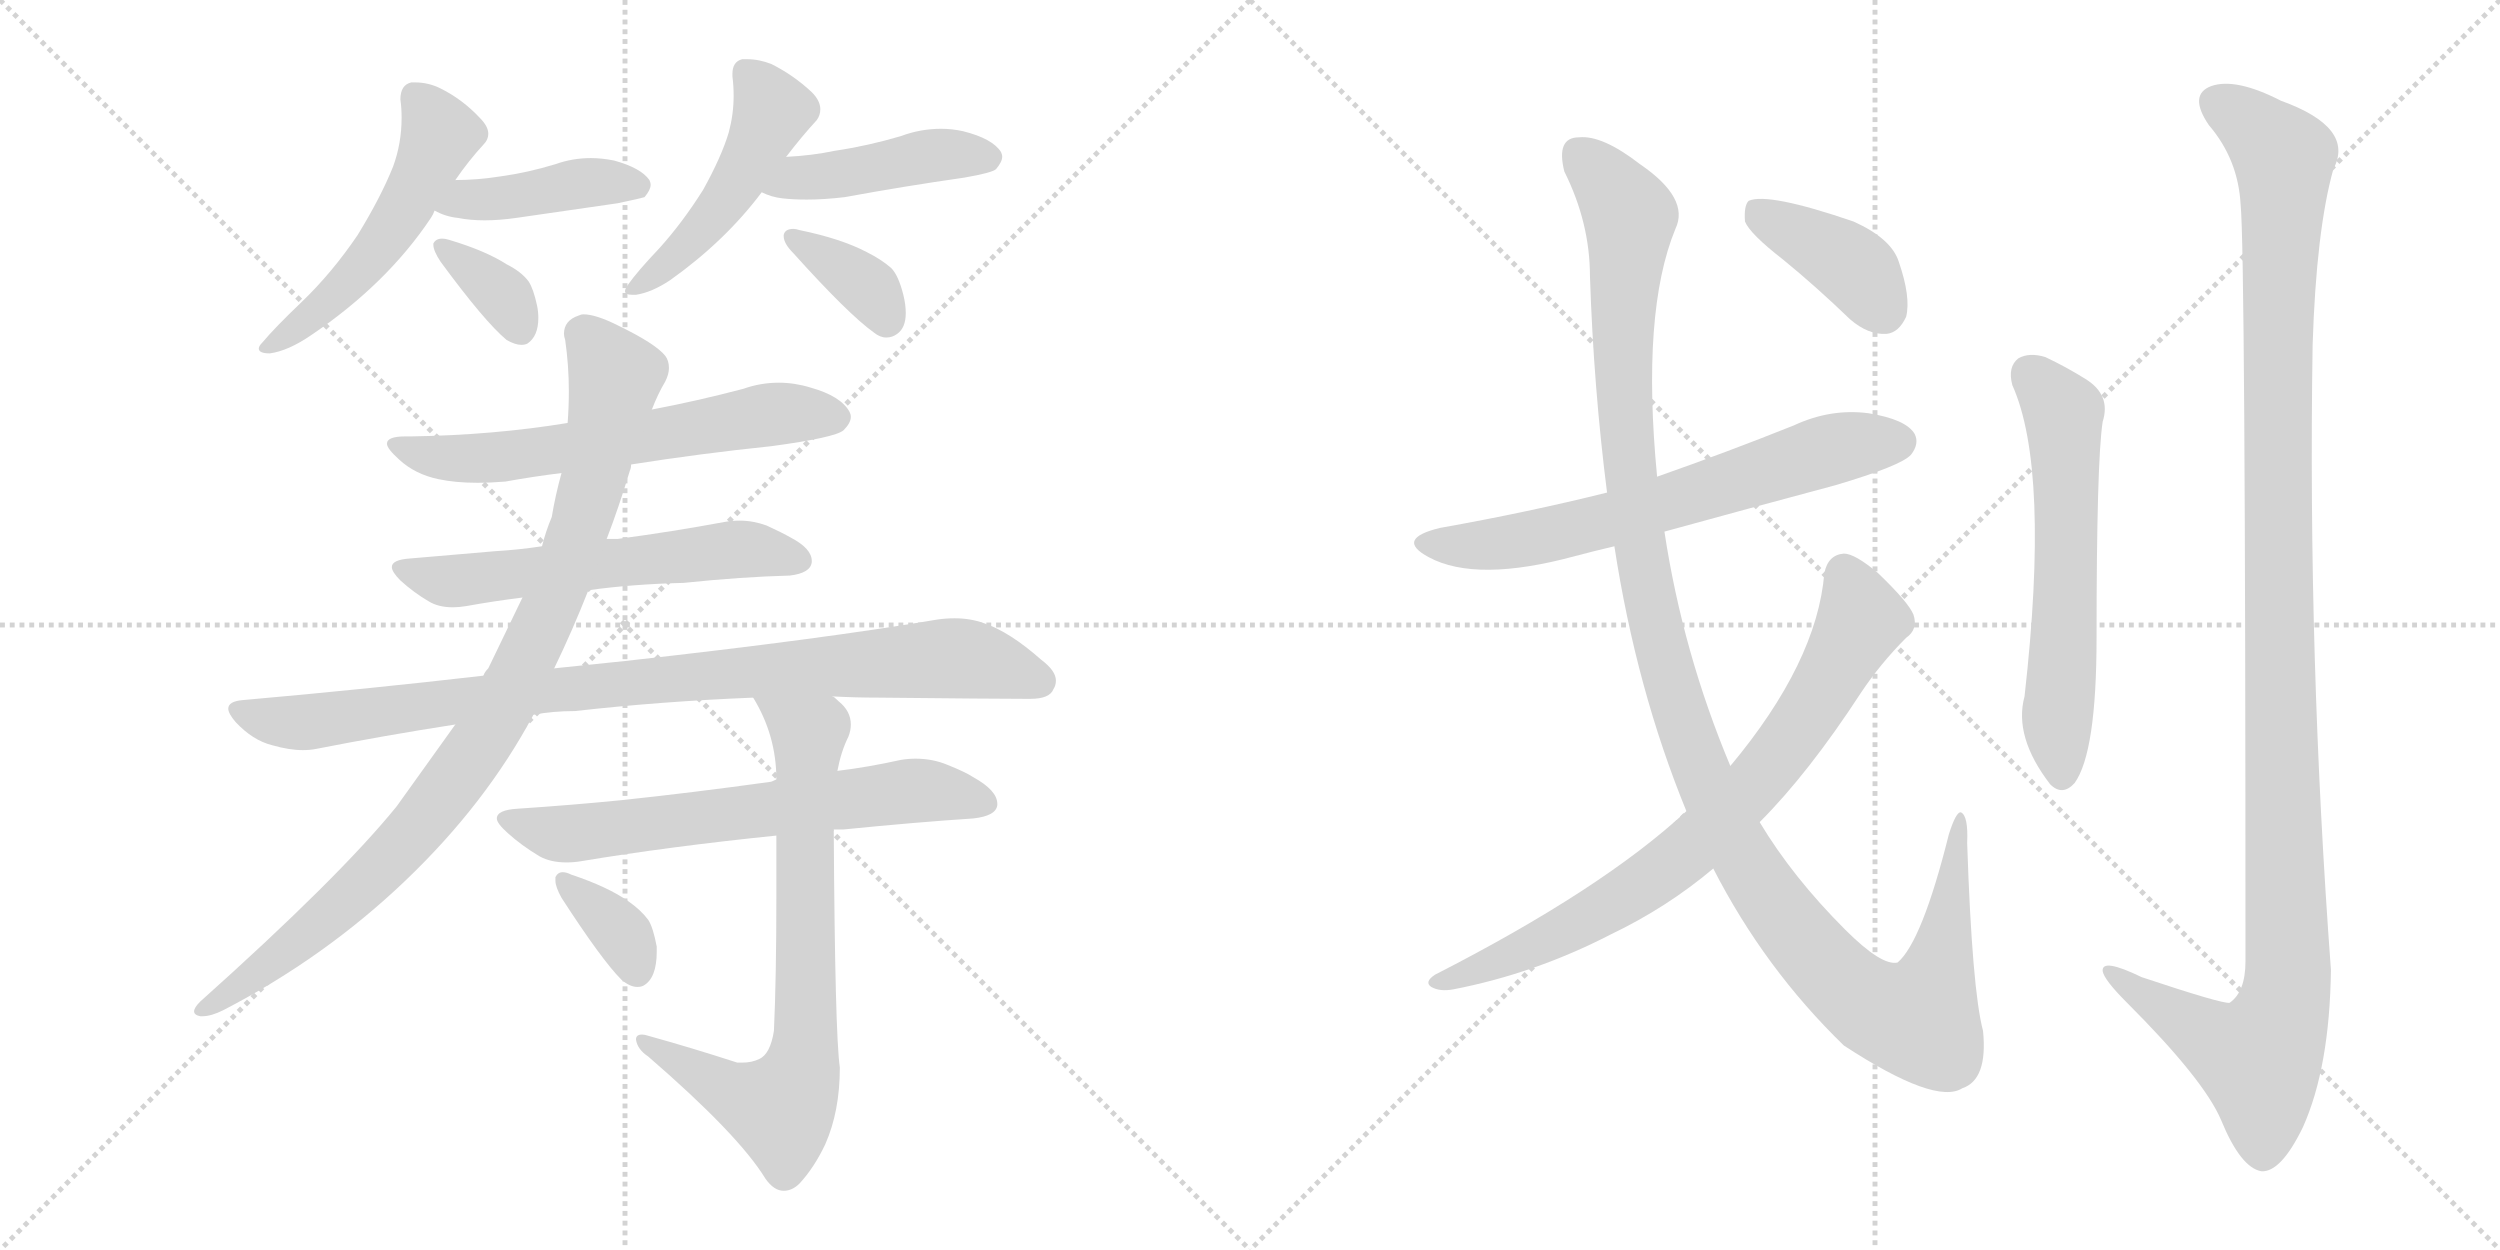 <svg version="1.1" viewBox="0 0 2048 1024" xmlns="http://www.w3.org/2000/svg">
  <g stroke="lightgray" stroke-dasharray="1,1" stroke-width="1" transform="scale(4, 4)">
    <line x1="0" y1="0" x2="256" y2="256"></line>
    <line x1="256" y1="0" x2="0" y2="256"></line>
    <line x1="128" y1="0" x2="128" y2="256"></line>
    <line x1="0" y1="128" x2="256" y2="128"></line>
    <line x1="256" y1="0" x2="512" y2="256"></line>
    <line x1="512" y1="0" x2="256" y2="256"></line>
    <line x1="384" y1="0" x2="384" y2="256"></line>
    <line x1="256" y1="128" x2="512" y2="128"></line>
  </g>
<g transform="scale(1, -1) translate(0, -850)">
   <style type="text/css">
    @keyframes keyframes0 {
      from {
       stroke: black;
       stroke-dashoffset: 525;
       stroke-width: 128;
       }
       63% {
       animation-timing-function: step-end;
       stroke: black;
       stroke-dashoffset: 0;
       stroke-width: 128;
       }
       to {
       stroke: black;
       stroke-width: 1024;
       }
       }
       #make-me-a-hanzi-animation-0 {
         animation: keyframes0 0.677s both;
         animation-delay: 0s;
         animation-timing-function: linear;
       }
    @keyframes keyframes1 {
      from {
       stroke: black;
       stroke-dashoffset: 417;
       stroke-width: 128;
       }
       58% {
       animation-timing-function: step-end;
       stroke: black;
       stroke-dashoffset: 0;
       stroke-width: 128;
       }
       to {
       stroke: black;
       stroke-width: 1024;
       }
       }
       #make-me-a-hanzi-animation-1 {
         animation: keyframes1 0.589s both;
         animation-delay: 0.677s;
         animation-timing-function: linear;
       }
    @keyframes keyframes2 {
      from {
       stroke: black;
       stroke-dashoffset: 355;
       stroke-width: 128;
       }
       54% {
       animation-timing-function: step-end;
       stroke: black;
       stroke-dashoffset: 0;
       stroke-width: 128;
       }
       to {
       stroke: black;
       stroke-width: 1024;
       }
       }
       #make-me-a-hanzi-animation-2 {
         animation: keyframes2 0.539s both;
         animation-delay: 1.267s;
         animation-timing-function: linear;
       }
    @keyframes keyframes3 {
      from {
       stroke: black;
       stroke-dashoffset: 484;
       stroke-width: 128;
       }
       61% {
       animation-timing-function: step-end;
       stroke: black;
       stroke-dashoffset: 0;
       stroke-width: 128;
       }
       to {
       stroke: black;
       stroke-width: 1024;
       }
       }
       #make-me-a-hanzi-animation-3 {
         animation: keyframes3 0.644s both;
         animation-delay: 1.806s;
         animation-timing-function: linear;
       }
    @keyframes keyframes4 {
      from {
       stroke: black;
       stroke-dashoffset: 439;
       stroke-width: 128;
       }
       59% {
       animation-timing-function: step-end;
       stroke: black;
       stroke-dashoffset: 0;
       stroke-width: 128;
       }
       to {
       stroke: black;
       stroke-width: 1024;
       }
       }
       #make-me-a-hanzi-animation-4 {
         animation: keyframes4 0.607s both;
         animation-delay: 2.449s;
         animation-timing-function: linear;
       }
    @keyframes keyframes5 {
      from {
       stroke: black;
       stroke-dashoffset: 362;
       stroke-width: 128;
       }
       54% {
       animation-timing-function: step-end;
       stroke: black;
       stroke-dashoffset: 0;
       stroke-width: 128;
       }
       to {
       stroke: black;
       stroke-width: 1024;
       }
       }
       #make-me-a-hanzi-animation-5 {
         animation: keyframes5 0.545s both;
         animation-delay: 3.057s;
         animation-timing-function: linear;
       }
    @keyframes keyframes6 {
      from {
       stroke: black;
       stroke-dashoffset: 623;
       stroke-width: 128;
       }
       67% {
       animation-timing-function: step-end;
       stroke: black;
       stroke-dashoffset: 0;
       stroke-width: 128;
       }
       to {
       stroke: black;
       stroke-width: 1024;
       }
       }
       #make-me-a-hanzi-animation-6 {
         animation: keyframes6 0.757s both;
         animation-delay: 3.601s;
         animation-timing-function: linear;
       }
    @keyframes keyframes7 {
      from {
       stroke: black;
       stroke-dashoffset: 587;
       stroke-width: 128;
       }
       66% {
       animation-timing-function: step-end;
       stroke: black;
       stroke-dashoffset: 0;
       stroke-width: 128;
       }
       to {
       stroke: black;
       stroke-width: 1024;
       }
       }
       #make-me-a-hanzi-animation-7 {
         animation: keyframes7 0.728s both;
         animation-delay: 4.358s;
         animation-timing-function: linear;
       }
    @keyframes keyframes8 {
      from {
       stroke: black;
       stroke-dashoffset: 918;
       stroke-width: 128;
       }
       75% {
       animation-timing-function: step-end;
       stroke: black;
       stroke-dashoffset: 0;
       stroke-width: 128;
       }
       to {
       stroke: black;
       stroke-width: 1024;
       }
       }
       #make-me-a-hanzi-animation-8 {
         animation: keyframes8 0.997s both;
         animation-delay: 5.086s;
         animation-timing-function: linear;
       }
    @keyframes keyframes9 {
      from {
       stroke: black;
       stroke-dashoffset: 940;
       stroke-width: 128;
       }
       75% {
       animation-timing-function: step-end;
       stroke: black;
       stroke-dashoffset: 0;
       stroke-width: 128;
       }
       to {
       stroke: black;
       stroke-width: 1024;
       }
       }
       #make-me-a-hanzi-animation-9 {
         animation: keyframes9 1.015s both;
         animation-delay: 6.083s;
         animation-timing-function: linear;
       }
    @keyframes keyframes10 {
      from {
       stroke: black;
       stroke-dashoffset: 653;
       stroke-width: 128;
       }
       68% {
       animation-timing-function: step-end;
       stroke: black;
       stroke-dashoffset: 0;
       stroke-width: 128;
       }
       to {
       stroke: black;
       stroke-width: 1024;
       }
       }
       #make-me-a-hanzi-animation-10 {
         animation: keyframes10 0.781s both;
         animation-delay: 7.098s;
         animation-timing-function: linear;
       }
    @keyframes keyframes11 {
      from {
       stroke: black;
       stroke-dashoffset: 740;
       stroke-width: 128;
       }
       71% {
       animation-timing-function: step-end;
       stroke: black;
       stroke-dashoffset: 0;
       stroke-width: 128;
       }
       to {
       stroke: black;
       stroke-width: 1024;
       }
       }
       #make-me-a-hanzi-animation-11 {
         animation: keyframes11 0.852s both;
         animation-delay: 7.879s;
         animation-timing-function: linear;
       }
    @keyframes keyframes12 {
      from {
       stroke: black;
       stroke-dashoffset: 355;
       stroke-width: 128;
       }
       54% {
       animation-timing-function: step-end;
       stroke: black;
       stroke-dashoffset: 0;
       stroke-width: 128;
       }
       to {
       stroke: black;
       stroke-width: 1024;
       }
       }
       #make-me-a-hanzi-animation-12 {
         animation: keyframes12 0.539s both;
         animation-delay: 8.732s;
         animation-timing-function: linear;
       }
    @keyframes keyframes13 {
      from {
       stroke: black;
       stroke-dashoffset: 652;
       stroke-width: 128;
       }
       68% {
       animation-timing-function: step-end;
       stroke: black;
       stroke-dashoffset: 0;
       stroke-width: 128;
       }
       to {
       stroke: black;
       stroke-width: 1024;
       }
       }
       #make-me-a-hanzi-animation-13 {
         animation: keyframes13 0.781s both;
         animation-delay: 9.271s;
         animation-timing-function: linear;
       }
    @keyframes keyframes14 {
      from {
       stroke: black;
       stroke-dashoffset: 1232;
       stroke-width: 128;
       }
       80% {
       animation-timing-function: step-end;
       stroke: black;
       stroke-dashoffset: 0;
       stroke-width: 128;
       }
       to {
       stroke: black;
       stroke-width: 1024;
       }
       }
       #make-me-a-hanzi-animation-14 {
         animation: keyframes14 1.253s both;
         animation-delay: 10.051s;
         animation-timing-function: linear;
       }
    @keyframes keyframes15 {
      from {
       stroke: black;
       stroke-dashoffset: 768;
       stroke-width: 128;
       }
       71% {
       animation-timing-function: step-end;
       stroke: black;
       stroke-dashoffset: 0;
       stroke-width: 128;
       }
       to {
       stroke: black;
       stroke-width: 1024;
       }
       }
       #make-me-a-hanzi-animation-15 {
         animation: keyframes15 0.875s both;
         animation-delay: 11.304s;
         animation-timing-function: linear;
       }
    @keyframes keyframes16 {
      from {
       stroke: black;
       stroke-dashoffset: 393;
       stroke-width: 128;
       }
       56% {
       animation-timing-function: step-end;
       stroke: black;
       stroke-dashoffset: 0;
       stroke-width: 128;
       }
       to {
       stroke: black;
       stroke-width: 1024;
       }
       }
       #make-me-a-hanzi-animation-16 {
         animation: keyframes16 0.57s both;
         animation-delay: 12.179s;
         animation-timing-function: linear;
       }
    @keyframes keyframes17 {
      from {
       stroke: black;
       stroke-dashoffset: 597;
       stroke-width: 128;
       }
       66% {
       animation-timing-function: step-end;
       stroke: black;
       stroke-dashoffset: 0;
       stroke-width: 128;
       }
       to {
       stroke: black;
       stroke-width: 1024;
       }
       }
       #make-me-a-hanzi-animation-17 {
         animation: keyframes17 0.736s both;
         animation-delay: 12.749s;
         animation-timing-function: linear;
       }
    @keyframes keyframes18 {
      from {
       stroke: black;
       stroke-dashoffset: 1214;
       stroke-width: 128;
       }
       80% {
       animation-timing-function: step-end;
       stroke: black;
       stroke-dashoffset: 0;
       stroke-width: 128;
       }
       to {
       stroke: black;
       stroke-width: 1024;
       }
       }
       #make-me-a-hanzi-animation-18 {
         animation: keyframes18 1.238s both;
         animation-delay: 13.484s;
         animation-timing-function: linear;
       }
</style>
<path d="M 353.0 671.5 Q 355.0 674.5 356.0 677.5 L 373.0 702.5 Q 384.0 718.5 396.0 731.5 Q 400.0 735.5 400.0 740.5 Q 400.0 746.5 393.0 753.5 Q 379.0 768.5 361.0 777.5 Q 351.0 782.5 340.0 782.5 L 337.0 782.5 Q 328.0 780.5 328.0 768.5 Q 329.0 761.5 329.0 753.5 Q 329.0 732.5 322.0 713.5 Q 312.0 688.5 293.0 657.5 Q 272.0 626.5 247.0 602.5 Q 225.0 581.5 215.0 569.5 Q 212.0 566.5 212.0 564.5 Q 212.0 560.5 221.0 560.5 Q 236.0 562.5 255.0 575.5 Q 317.0 617.5 353.0 671.5 Z" fill="lightgray"></path> 
<path d="M 356.0 677.5 Q 365.0 672.5 375.0 671.5 Q 385.0 669.5 397.0 669.5 Q 409.0 669.5 423.0 671.5 L 506.0 683.5 Q 525.0 687.5 528.0 688.5 Q 533.0 694.5 533.0 698.5 Q 533.0 700.5 532.0 702.5 Q 525.0 712.5 503.0 718.5 Q 493.0 720.5 484.0 720.5 Q 469.0 720.5 455.0 715.5 Q 432.0 708.5 410.0 705.5 Q 391.0 702.5 373.0 702.5 C 343.0 702.5 329.0 690.5 356.0 677.5 Z" fill="lightgray"></path> 
<path d="M 355.0 650.5 L 355.0 649.5 Q 355.0 644.5 361.0 635.5 Q 397.0 586.5 415.0 571.5 Q 422.0 567.5 427.0 567.5 Q 430.0 567.5 432.0 568.5 Q 441.0 574.5 441.0 589.5 Q 441.0 594.5 440.0 599.5 Q 437.0 613.5 433.0 619.5 Q 427.0 627.5 415.0 633.5 Q 398.0 644.5 368.0 653.5 Q 365.0 654.5 362.0 654.5 Q 357.0 654.5 355.0 650.5 Z" fill="lightgray"></path> 
<path d="M 644.0 721.5 Q 657.0 738.5 669.0 751.5 Q 672.0 755.5 672.0 760.5 Q 672.0 767.5 665.0 774.5 Q 650.0 788.5 632.0 797.5 Q 622.0 801.5 612.0 801.5 L 608.0 801.5 Q 600.0 799.5 600.0 789.5 L 600.0 787.5 Q 601.0 779.5 601.0 771.5 Q 601.0 756.5 597.0 741.5 Q 591.0 721.5 576.0 694.5 Q 559.0 667.5 540.0 646.5 Q 522.0 627.5 515.0 617.5 Q 512.0 613.5 512.0 611.5 Q 512.0 608.5 518.0 608.5 L 521.0 608.5 Q 534.0 610.5 549.0 620.5 Q 594.0 652.5 624.0 692.5 L 644.0 721.5 Z" fill="lightgray"></path> 
<path d="M 624.0 692.5 Q 632.0 688.5 641.0 687.5 Q 650.0 686.5 661.0 686.5 Q 675.0 686.5 692.0 688.5 Q 741.0 697.5 790.0 704.5 Q 813.0 708.5 816.0 711.5 Q 821.0 717.5 821.0 721.5 Q 821.0 723.5 820.0 725.5 Q 813.0 736.5 789.0 742.5 Q 780.0 744.5 771.0 744.5 Q 754.0 744.5 738.0 738.5 Q 711.0 730.5 684.0 726.5 Q 665.0 722.5 644.0 721.5 C 614.0 719.5 596.0 704.5 624.0 692.5 Z" fill="lightgray"></path> 
<path d="M 642.0 657.5 L 642.0 656.5 Q 642.0 650.5 650.0 642.5 Q 695.0 592.5 716.0 577.5 Q 721.0 573.5 726.0 573.5 Q 731.0 573.5 735.0 576.5 Q 742.0 581.5 742.0 593.5 Q 742.0 600.5 740.0 608.5 Q 736.0 624.5 730.0 630.5 Q 722.0 637.5 710.0 643.5 Q 689.0 654.5 655.0 661.5 Q 652.0 662.5 650.0 662.5 Q 643.0 662.5 642.0 657.5 Z" fill="lightgray"></path> 
<path d="M 517.0 469.5 Q 574.0 478.5 632.0 484.5 Q 684.0 491.5 691.0 497.5 Q 697.0 503.5 697.0 508.5 Q 697.0 510.5 696.0 512.5 Q 689.0 525.5 664.0 532.5 Q 651.0 536.5 638.0 536.5 Q 623.0 536.5 609.0 531.5 Q 571.0 521.5 534.0 514.5 L 465.0 503.5 Q 404.0 493.5 337.0 492.5 L 332.0 492.5 Q 317.0 492.5 317.0 486.5 Q 317.0 482.5 327.0 473.5 Q 340.0 461.5 359.0 457.5 Q 373.0 454.5 391.0 454.5 Q 402.0 454.5 414.0 455.5 Q 436.0 459.5 460.0 462.5 L 517.0 469.5 Z" fill="lightgray"></path> 
<path d="M 482.0 366.5 Q 518.0 371.5 560.0 372.5 Q 608.0 377.5 647.0 378.5 Q 664.0 380.5 665.0 389.5 L 665.0 390.5 Q 665.0 400.5 648.0 409.5 Q 641.0 413.5 628.0 419.5 Q 617.0 423.5 606.0 423.5 Q 600.0 423.5 594.0 422.5 Q 551.0 414.5 506.0 408.5 L 497.0 408.5 L 444.0 402.5 Q 424.0 399.5 406.0 398.5 L 336.0 392.5 Q 321.0 391.5 321.0 385.5 Q 321.0 381.5 328.0 374.5 Q 339.0 364.5 351.0 357.5 Q 359.0 352.5 371.0 352.5 Q 376.0 352.5 382.0 353.5 Q 404.0 357.5 428.0 360.5 L 482.0 366.5 Z" fill="lightgray"></path> 
<path d="M 512.0 308.5 L 454.0 302.5 L 396.0 296.5 Q 301.0 285.5 199.0 276.5 Q 187.0 275.5 187.0 269.5 Q 187.0 265.5 193.0 258.5 Q 207.0 243.5 223.0 239.5 Q 237.0 235.5 248.0 235.5 Q 254.0 235.5 259.0 236.5 Q 315.0 247.5 373.0 256.5 L 437.0 264.5 Q 453.0 267.5 471.0 267.5 Q 542.0 275.5 617.0 278.5 L 682.0 279.5 Q 701.0 278.5 720.0 278.5 Q 816.0 277.5 840.0 277.5 L 844.0 277.5 Q 860.0 277.5 863.0 285.5 Q 865.0 288.5 865.0 292.5 Q 865.0 300.5 853.0 309.5 Q 827.0 332.5 806.0 339.5 Q 795.0 343.5 782.0 343.5 Q 775.0 343.5 768.0 342.5 Q 674.0 326.5 512.0 308.5 Z" fill="lightgray"></path> 
<path d="M 454.0 302.5 Q 469.0 333.5 482.0 366.5 L 497.0 408.5 Q 507.0 434.5 516.0 464.5 Q 517.0 466.5 517.0 469.5 L 534.0 514.5 Q 539.0 527.5 545.0 537.5 Q 548.0 543.5 548.0 548.5 Q 548.0 554.5 545.0 558.5 Q 537.0 568.5 506.0 583.5 Q 488.0 592.5 478.0 592.5 Q 476.0 592.5 474.0 591.5 Q 462.0 587.5 462.0 576.5 Q 462.0 574.5 463.0 571.5 Q 466.0 550.5 466.0 529.5 Q 466.0 516.5 465.0 503.5 L 460.0 462.5 Q 455.0 444.5 452.0 426.5 Q 447.0 414.5 444.0 402.5 L 428.0 360.5 L 400.0 302.5 Q 397.0 299.5 396.0 296.5 L 373.0 256.5 L 325.0 189.5 Q 278.0 131.5 164.0 29.5 Q 159.0 24.5 159.0 21.5 Q 159.0 18.5 164.0 17.5 L 166.0 17.5 Q 173.0 17.5 183.0 22.5 Q 266.0 65.5 332.0 128.5 Q 398.0 191.5 437.0 264.5 L 454.0 302.5 Z" fill="lightgray"></path> 
<path d="M 636.0 211.5 Q 632.0 209.5 631.0 209.5 Q 566.0 200.5 509.0 194.5 Q 469.0 190.5 424.0 187.5 Q 407.0 186.5 407.0 179.5 Q 407.0 175.5 416.0 167.5 Q 427.0 157.5 442.0 148.5 Q 451.0 143.5 464.0 143.5 Q 470.0 143.5 476.0 144.5 Q 548.0 156.5 636.0 165.5 L 683.0 170.5 L 691.0 170.5 Q 751.0 176.5 797.0 179.5 Q 816.0 181.5 817.0 190.5 L 817.0 191.5 Q 817.0 202.5 797.0 213.5 Q 791.0 217.5 776.0 223.5 Q 764.0 228.5 750.0 228.5 Q 744.0 228.5 738.0 227.5 Q 711.0 221.5 686.0 218.5 L 636.0 211.5 Z" fill="lightgray"></path> 
<path d="M 617.0 278.5 Q 636.0 247.5 636.0 211.5 L 636.0 165.5 L 636.0 116.5 Q 636.0 48.5 634.0 5.5 Q 631.0 -13.5 622.0 -17.5 Q 616.0 -20.5 608.0 -20.5 L 604.0 -20.5 Q 567.0 -8.5 531.0 1.5 Q 528.0 2.5 526.0 2.5 Q 521.0 2.5 521.0 -1.5 Q 522.0 -9.5 531.0 -15.5 Q 605.0 -79.5 627.0 -115.5 Q 634.0 -125.5 642.0 -125.5 Q 649.0 -125.5 655.0 -119.5 Q 667.0 -106.5 676.0 -87.5 Q 688.0 -60.5 688.0 -24.5 Q 684.0 2.5 683.0 170.5 L 686.0 218.5 Q 689.0 234.5 695.0 246.5 Q 697.0 251.5 697.0 256.5 Q 697.0 267.5 687.0 275.5 Q 683.0 279.5 682.0 279.5 C 660.0 300.5 603.0 304.5 617.0 278.5 Z" fill="lightgray"></path> 
<path d="M 455.0 131.5 L 455.0 128.5 Q 455.0 123.5 460.0 114.5 Q 493.0 63.5 509.0 47.5 Q 516.0 41.5 522.0 41.5 Q 525.0 41.5 527.0 42.5 Q 538.0 48.5 538.0 70.5 L 538.0 74.5 Q 535.0 90.5 531.0 96.5 Q 525.0 104.5 515.0 111.5 Q 498.0 123.5 468.0 133.5 Q 464.0 135.5 461.0 135.5 Q 457.0 135.5 455.0 131.5 Z" fill="lightgray"></path> 
<path d="M 1363.5 414.5 Q 1432.5 433.5 1503.5 452.5 Q 1557.5 468.5 1565.5 477.5 Q 1572.5 486.5 1568.5 494.5 Q 1561.5 506.5 1530.5 511.5 Q 1499.5 515.5 1469.5 501.5 Q 1414.5 479.5 1357.5 459.5 L 1316.5 446.5 Q 1252.5 430.5 1179.5 417.5 Q 1142.5 408.5 1170.5 393.5 Q 1209.5 372.5 1290.5 394.5 Q 1305.5 398.5 1322.5 402.5 L 1363.5 414.5 Z" fill="lightgray"></path> 
<path d="M 1403.5 138.5 Q 1445.5 56.5 1510.5 -6.5 Q 1585.5 -55.5 1607.5 -41.5 Q 1628.5 -34.5 1624.5 5.5 Q 1615.5 39.5 1611.5 159.5 Q 1612.5 181.5 1606.5 184.5 Q 1602.5 185.5 1596.5 166.5 Q 1574.5 78.5 1554.5 61.5 Q 1541.5 58.5 1511.5 88.5 Q 1468.5 131.5 1441.5 176.5 L 1417.5 222.5 Q 1378.5 315.5 1363.5 414.5 L 1357.5 459.5 Q 1344.5 594.5 1372.5 662.5 Q 1384.5 687.5 1343.5 715.5 Q 1312.5 739.5 1293.5 737.5 Q 1274.5 737.5 1281.5 709.5 Q 1302.5 667.5 1302.5 623.5 Q 1305.5 532.5 1316.5 446.5 L 1322.5 402.5 Q 1340.5 285.5 1381.5 185.5 L 1403.5 138.5 Z" fill="lightgray"></path> 
<path d="M 1381.5 185.5 Q 1312.5 121.5 1175.5 51.5 Q 1166.5 45.5 1172.5 41.5 Q 1179.5 37.5 1190.5 39.5 Q 1257.5 52.5 1319.5 84.5 Q 1365.5 106.5 1403.5 138.5 L 1441.5 176.5 Q 1481.5 216.5 1524.5 282.5 Q 1540.5 306.5 1561.5 327.5 Q 1571.5 334.5 1567.5 346.5 Q 1563.5 356.5 1538.5 380.5 Q 1519.5 396.5 1510.5 396.5 Q 1497.5 395.5 1494.5 380.5 Q 1488.5 307.5 1417.5 222.5 L 1381.5 185.5 Z" fill="lightgray"></path> 
<path d="M 1460.5 637.5 Q 1487.5 615.5 1515.5 588.5 Q 1530.5 575.5 1545.5 576.5 Q 1555.5 577.5 1561.5 590.5 Q 1565.5 606.5 1555.5 635.5 Q 1549.5 654.5 1518.5 668.5 Q 1448.5 692.5 1432.5 685.5 Q 1428.5 681.5 1429.5 668.5 Q 1433.5 658.5 1460.5 637.5 Z" fill="lightgray"></path> 
<path d="M 1648.5 534.5 Q 1679.5 465.5 1658.5 279.5 Q 1649.5 246.5 1679.5 207.5 Q 1689.5 197.5 1699.5 208.5 Q 1717.5 233.5 1717.5 327.5 Q 1717.5 471.5 1722.5 504.5 Q 1729.5 526.5 1708.5 539.5 Q 1692.5 549.5 1675.5 557.5 Q 1662.5 561.5 1653.5 556.5 Q 1644.5 549.5 1648.5 534.5 Z" fill="lightgray"></path> 
<path d="M 1835.5 682.5 Q 1839.5 643.5 1839.5 62.5 Q 1839.5 37.5 1826.5 28.5 Q 1820.5 27.5 1754.5 49.5 Q 1721.5 65.5 1722.5 54.5 Q 1723.5 47.5 1742.5 28.5 Q 1805.5 -34.5 1819.5 -67.5 Q 1835.5 -106.5 1852.5 -109.5 Q 1868.5 -110.5 1886.5 -73.5 Q 1908.5 -24.5 1909.5 55.5 Q 1890.5 311.5 1894.5 567.5 Q 1897.5 661.5 1911.5 711.5 Q 1929.5 745.5 1868.5 767.5 Q 1831.5 786.5 1811.5 779.5 Q 1792.5 772.5 1809.5 747.5 Q 1833.5 719.5 1835.5 682.5 Z" fill="lightgray"></path> 
      <clipPath id="make-me-a-hanzi-clip-0">
      <path d="M 353.0 671.5 Q 355.0 674.5 356.0 677.5 L 373.0 702.5 Q 384.0 718.5 396.0 731.5 Q 400.0 735.5 400.0 740.5 Q 400.0 746.5 393.0 753.5 Q 379.0 768.5 361.0 777.5 Q 351.0 782.5 340.0 782.5 L 337.0 782.5 Q 328.0 780.5 328.0 768.5 Q 329.0 761.5 329.0 753.5 Q 329.0 732.5 322.0 713.5 Q 312.0 688.5 293.0 657.5 Q 272.0 626.5 247.0 602.5 Q 225.0 581.5 215.0 569.5 Q 212.0 566.5 212.0 564.5 Q 212.0 560.5 221.0 560.5 Q 236.0 562.5 255.0 575.5 Q 317.0 617.5 353.0 671.5 Z" fill="lightgray"></path>
      </clipPath>
      <path clip-path="url(#make-me-a-hanzi-clip-0)" d="M 339.0 772.5 L 360.0 737.5 L 324.0 666.5 L 267.0 600.5 L 217.0 564.5 " fill="none" id="make-me-a-hanzi-animation-0" stroke-dasharray="397 794" stroke-linecap="round"></path>

      <clipPath id="make-me-a-hanzi-clip-1">
      <path d="M 356.0 677.5 Q 365.0 672.5 375.0 671.5 Q 385.0 669.5 397.0 669.5 Q 409.0 669.5 423.0 671.5 L 506.0 683.5 Q 525.0 687.5 528.0 688.5 Q 533.0 694.5 533.0 698.5 Q 533.0 700.5 532.0 702.5 Q 525.0 712.5 503.0 718.5 Q 493.0 720.5 484.0 720.5 Q 469.0 720.5 455.0 715.5 Q 432.0 708.5 410.0 705.5 Q 391.0 702.5 373.0 702.5 C 343.0 702.5 329.0 690.5 356.0 677.5 Z" fill="lightgray"></path>
      </clipPath>
      <path clip-path="url(#make-me-a-hanzi-clip-1)" d="M 363.0 681.5 L 478.0 700.5 L 522.0 697.5 " fill="none" id="make-me-a-hanzi-animation-1" stroke-dasharray="289 578" stroke-linecap="round"></path>

      <clipPath id="make-me-a-hanzi-clip-2">
      <path d="M 355.0 650.5 L 355.0 649.5 Q 355.0 644.5 361.0 635.5 Q 397.0 586.5 415.0 571.5 Q 422.0 567.5 427.0 567.5 Q 430.0 567.5 432.0 568.5 Q 441.0 574.5 441.0 589.5 Q 441.0 594.5 440.0 599.5 Q 437.0 613.5 433.0 619.5 Q 427.0 627.5 415.0 633.5 Q 398.0 644.5 368.0 653.5 Q 365.0 654.5 362.0 654.5 Q 357.0 654.5 355.0 650.5 Z" fill="lightgray"></path>
      </clipPath>
      <path clip-path="url(#make-me-a-hanzi-clip-2)" d="M 360.0 650.5 L 409.0 611.5 L 427.0 579.5 " fill="none" id="make-me-a-hanzi-animation-2" stroke-dasharray="227 454" stroke-linecap="round"></path>

      <clipPath id="make-me-a-hanzi-clip-3">
      <path d="M 644.0 721.5 Q 657.0 738.5 669.0 751.5 Q 672.0 755.5 672.0 760.5 Q 672.0 767.5 665.0 774.5 Q 650.0 788.5 632.0 797.5 Q 622.0 801.5 612.0 801.5 L 608.0 801.5 Q 600.0 799.5 600.0 789.5 L 600.0 787.5 Q 601.0 779.5 601.0 771.5 Q 601.0 756.5 597.0 741.5 Q 591.0 721.5 576.0 694.5 Q 559.0 667.5 540.0 646.5 Q 522.0 627.5 515.0 617.5 Q 512.0 613.5 512.0 611.5 Q 512.0 608.5 518.0 608.5 L 521.0 608.5 Q 534.0 610.5 549.0 620.5 Q 594.0 652.5 624.0 692.5 L 644.0 721.5 Z" fill="lightgray"></path>
      </clipPath>
      <path clip-path="url(#make-me-a-hanzi-clip-3)" d="M 610.0 791.5 L 632.0 757.5 L 615.0 720.5 L 559.0 645.5 L 517.0 613.5 " fill="none" id="make-me-a-hanzi-animation-3" stroke-dasharray="356 712" stroke-linecap="round"></path>

      <clipPath id="make-me-a-hanzi-clip-4">
      <path d="M 624.0 692.5 Q 632.0 688.5 641.0 687.5 Q 650.0 686.5 661.0 686.5 Q 675.0 686.5 692.0 688.5 Q 741.0 697.5 790.0 704.5 Q 813.0 708.5 816.0 711.5 Q 821.0 717.5 821.0 721.5 Q 821.0 723.5 820.0 725.5 Q 813.0 736.5 789.0 742.5 Q 780.0 744.5 771.0 744.5 Q 754.0 744.5 738.0 738.5 Q 711.0 730.5 684.0 726.5 Q 665.0 722.5 644.0 721.5 C 614.0 719.5 596.0 704.5 624.0 692.5 Z" fill="lightgray"></path>
      </clipPath>
      <path clip-path="url(#make-me-a-hanzi-clip-4)" d="M 630.0 695.5 L 654.0 704.5 L 758.0 721.5 L 810.0 720.5 " fill="none" id="make-me-a-hanzi-animation-4" stroke-dasharray="311 622" stroke-linecap="round"></path>

      <clipPath id="make-me-a-hanzi-clip-5">
      <path d="M 642.0 657.5 L 642.0 656.5 Q 642.0 650.5 650.0 642.5 Q 695.0 592.5 716.0 577.5 Q 721.0 573.5 726.0 573.5 Q 731.0 573.5 735.0 576.5 Q 742.0 581.5 742.0 593.5 Q 742.0 600.5 740.0 608.5 Q 736.0 624.5 730.0 630.5 Q 722.0 637.5 710.0 643.5 Q 689.0 654.5 655.0 661.5 Q 652.0 662.5 650.0 662.5 Q 643.0 662.5 642.0 657.5 Z" fill="lightgray"></path>
      </clipPath>
      <path clip-path="url(#make-me-a-hanzi-clip-5)" d="M 648.0 657.5 L 704.0 620.5 L 726.0 588.5 " fill="none" id="make-me-a-hanzi-animation-5" stroke-dasharray="234 468" stroke-linecap="round"></path>

      <clipPath id="make-me-a-hanzi-clip-6">
      <path d="M 517.0 469.5 Q 574.0 478.5 632.0 484.5 Q 684.0 491.5 691.0 497.5 Q 697.0 503.5 697.0 508.5 Q 697.0 510.5 696.0 512.5 Q 689.0 525.5 664.0 532.5 Q 651.0 536.5 638.0 536.5 Q 623.0 536.5 609.0 531.5 Q 571.0 521.5 534.0 514.5 L 465.0 503.5 Q 404.0 493.5 337.0 492.5 L 332.0 492.5 Q 317.0 492.5 317.0 486.5 Q 317.0 482.5 327.0 473.5 Q 340.0 461.5 359.0 457.5 Q 373.0 454.5 391.0 454.5 Q 402.0 454.5 414.0 455.5 Q 436.0 459.5 460.0 462.5 L 517.0 469.5 Z" fill="lightgray"></path>
      </clipPath>
      <path clip-path="url(#make-me-a-hanzi-clip-6)" d="M 322.0 485.5 L 358.0 475.5 L 396.0 474.5 L 633.0 510.5 L 685.0 507.5 " fill="none" id="make-me-a-hanzi-animation-6" stroke-dasharray="495 990" stroke-linecap="round"></path>

      <clipPath id="make-me-a-hanzi-clip-7">
      <path d="M 482.0 366.5 Q 518.0 371.5 560.0 372.5 Q 608.0 377.5 647.0 378.5 Q 664.0 380.5 665.0 389.5 L 665.0 390.5 Q 665.0 400.5 648.0 409.5 Q 641.0 413.5 628.0 419.5 Q 617.0 423.5 606.0 423.5 Q 600.0 423.5 594.0 422.5 Q 551.0 414.5 506.0 408.5 L 497.0 408.5 L 444.0 402.5 Q 424.0 399.5 406.0 398.5 L 336.0 392.5 Q 321.0 391.5 321.0 385.5 Q 321.0 381.5 328.0 374.5 Q 339.0 364.5 351.0 357.5 Q 359.0 352.5 371.0 352.5 Q 376.0 352.5 382.0 353.5 Q 404.0 357.5 428.0 360.5 L 482.0 366.5 Z" fill="lightgray"></path>
      </clipPath>
      <path clip-path="url(#make-me-a-hanzi-clip-7)" d="M 329.0 382.5 L 368.0 373.5 L 602.0 400.5 L 657.0 390.5 " fill="none" id="make-me-a-hanzi-animation-7" stroke-dasharray="459 918" stroke-linecap="round"></path>

      <clipPath id="make-me-a-hanzi-clip-8">
      <path d="M 512.0 308.5 L 454.0 302.5 L 396.0 296.5 Q 301.0 285.5 199.0 276.5 Q 187.0 275.5 187.0 269.5 Q 187.0 265.5 193.0 258.5 Q 207.0 243.5 223.0 239.5 Q 237.0 235.5 248.0 235.5 Q 254.0 235.5 259.0 236.5 Q 315.0 247.5 373.0 256.5 L 437.0 264.5 Q 453.0 267.5 471.0 267.5 Q 542.0 275.5 617.0 278.5 L 682.0 279.5 Q 701.0 278.5 720.0 278.5 Q 816.0 277.5 840.0 277.5 L 844.0 277.5 Q 860.0 277.5 863.0 285.5 Q 865.0 288.5 865.0 292.5 Q 865.0 300.5 853.0 309.5 Q 827.0 332.5 806.0 339.5 Q 795.0 343.5 782.0 343.5 Q 775.0 343.5 768.0 342.5 Q 674.0 326.5 512.0 308.5 Z" fill="lightgray"></path>
      </clipPath>
      <path clip-path="url(#make-me-a-hanzi-clip-8)" d="M 196.0 267.5 L 244.0 257.5 L 542.0 294.5 L 768.0 310.5 L 805.0 307.5 L 852.0 292.5 " fill="none" id="make-me-a-hanzi-animation-8" stroke-dasharray="790 1580" stroke-linecap="round"></path>

      <clipPath id="make-me-a-hanzi-clip-9">
      <path d="M 454.0 302.5 Q 469.0 333.5 482.0 366.5 L 497.0 408.5 Q 507.0 434.5 516.0 464.5 Q 517.0 466.5 517.0 469.5 L 534.0 514.5 Q 539.0 527.5 545.0 537.5 Q 548.0 543.5 548.0 548.5 Q 548.0 554.5 545.0 558.5 Q 537.0 568.5 506.0 583.5 Q 488.0 592.5 478.0 592.5 Q 476.0 592.5 474.0 591.5 Q 462.0 587.5 462.0 576.5 Q 462.0 574.5 463.0 571.5 Q 466.0 550.5 466.0 529.5 Q 466.0 516.5 465.0 503.5 L 460.0 462.5 Q 455.0 444.5 452.0 426.5 Q 447.0 414.5 444.0 402.5 L 428.0 360.5 L 400.0 302.5 Q 397.0 299.5 396.0 296.5 L 373.0 256.5 L 325.0 189.5 Q 278.0 131.5 164.0 29.5 Q 159.0 24.5 159.0 21.5 Q 159.0 18.5 164.0 17.5 L 166.0 17.5 Q 173.0 17.5 183.0 22.5 Q 266.0 65.5 332.0 128.5 Q 398.0 191.5 437.0 264.5 L 454.0 302.5 Z" fill="lightgray"></path>
      </clipPath>
      <path clip-path="url(#make-me-a-hanzi-clip-9)" d="M 477.0 576.5 L 504.0 541.5 L 488.0 465.5 L 447.0 343.5 L 404.0 257.5 L 353.0 185.5 L 301.0 128.5 L 246.0 79.5 L 165.0 23.5 " fill="none" id="make-me-a-hanzi-animation-9" stroke-dasharray="812 1624" stroke-linecap="round"></path>

      <clipPath id="make-me-a-hanzi-clip-10">
      <path d="M 636.0 211.5 Q 632.0 209.5 631.0 209.5 Q 566.0 200.5 509.0 194.5 Q 469.0 190.5 424.0 187.5 Q 407.0 186.5 407.0 179.5 Q 407.0 175.5 416.0 167.5 Q 427.0 157.5 442.0 148.5 Q 451.0 143.5 464.0 143.5 Q 470.0 143.5 476.0 144.5 Q 548.0 156.5 636.0 165.5 L 683.0 170.5 L 691.0 170.5 Q 751.0 176.5 797.0 179.5 Q 816.0 181.5 817.0 190.5 L 817.0 191.5 Q 817.0 202.5 797.0 213.5 Q 791.0 217.5 776.0 223.5 Q 764.0 228.5 750.0 228.5 Q 744.0 228.5 738.0 227.5 Q 711.0 221.5 686.0 218.5 L 636.0 211.5 Z" fill="lightgray"></path>
      </clipPath>
      <path clip-path="url(#make-me-a-hanzi-clip-10)" d="M 416.0 176.5 L 468.0 166.5 L 754.0 202.5 L 809.0 191.5 " fill="none" id="make-me-a-hanzi-animation-10" stroke-dasharray="525 1050" stroke-linecap="round"></path>

      <clipPath id="make-me-a-hanzi-clip-11">
      <path d="M 617.0 278.5 Q 636.0 247.5 636.0 211.5 L 636.0 165.5 L 636.0 116.5 Q 636.0 48.5 634.0 5.5 Q 631.0 -13.5 622.0 -17.5 Q 616.0 -20.5 608.0 -20.5 L 604.0 -20.5 Q 567.0 -8.5 531.0 1.5 Q 528.0 2.5 526.0 2.5 Q 521.0 2.5 521.0 -1.5 Q 522.0 -9.5 531.0 -15.5 Q 605.0 -79.5 627.0 -115.5 Q 634.0 -125.5 642.0 -125.5 Q 649.0 -125.5 655.0 -119.5 Q 667.0 -106.5 676.0 -87.5 Q 688.0 -60.5 688.0 -24.5 Q 684.0 2.5 683.0 170.5 L 686.0 218.5 Q 689.0 234.5 695.0 246.5 Q 697.0 251.5 697.0 256.5 Q 697.0 267.5 687.0 275.5 Q 683.0 279.5 682.0 279.5 C 660.0 300.5 603.0 304.5 617.0 278.5 Z" fill="lightgray"></path>
      </clipPath>
      <path clip-path="url(#make-me-a-hanzi-clip-11)" d="M 624.0 273.5 L 663.0 248.5 L 657.0 -25.5 L 640.0 -58.5 L 597.0 -44.5 L 527.0 -3.5 " fill="none" id="make-me-a-hanzi-animation-11" stroke-dasharray="612 1224" stroke-linecap="round"></path>

      <clipPath id="make-me-a-hanzi-clip-12">
      <path d="M 455.0 131.5 L 455.0 128.5 Q 455.0 123.5 460.0 114.5 Q 493.0 63.5 509.0 47.5 Q 516.0 41.5 522.0 41.5 Q 525.0 41.5 527.0 42.5 Q 538.0 48.5 538.0 70.5 L 538.0 74.5 Q 535.0 90.5 531.0 96.5 Q 525.0 104.5 515.0 111.5 Q 498.0 123.5 468.0 133.5 Q 464.0 135.5 461.0 135.5 Q 457.0 135.5 455.0 131.5 Z" fill="lightgray"></path>
      </clipPath>
      <path clip-path="url(#make-me-a-hanzi-clip-12)" d="M 460.0 130.5 L 505.0 89.5 L 522.0 55.5 " fill="none" id="make-me-a-hanzi-animation-12" stroke-dasharray="227 454" stroke-linecap="round"></path>

      <clipPath id="make-me-a-hanzi-clip-13">
      <path d="M 1363.5 414.5 Q 1432.5 433.5 1503.5 452.5 Q 1557.5 468.5 1565.5 477.5 Q 1572.5 486.5 1568.5 494.5 Q 1561.5 506.5 1530.5 511.5 Q 1499.5 515.5 1469.5 501.5 Q 1414.5 479.5 1357.5 459.5 L 1316.5 446.5 Q 1252.5 430.5 1179.5 417.5 Q 1142.5 408.5 1170.5 393.5 Q 1209.5 372.5 1290.5 394.5 Q 1305.5 398.5 1322.5 402.5 L 1363.5 414.5 Z" fill="lightgray"></path>
      </clipPath>
      <path clip-path="url(#make-me-a-hanzi-clip-13)" d="M 1171.5 406.5 L 1213.5 402.5 L 1275.5 412.5 L 1509.5 484.5 L 1555.5 488.5 " fill="none" id="make-me-a-hanzi-animation-13" stroke-dasharray="524 1048" stroke-linecap="round"></path>

      <clipPath id="make-me-a-hanzi-clip-14">
      <path d="M 1403.5 138.5 Q 1445.5 56.5 1510.5 -6.5 Q 1585.5 -55.5 1607.5 -41.5 Q 1628.5 -34.5 1624.5 5.5 Q 1615.5 39.5 1611.5 159.5 Q 1612.5 181.5 1606.5 184.5 Q 1602.5 185.5 1596.5 166.5 Q 1574.5 78.5 1554.5 61.5 Q 1541.5 58.5 1511.5 88.5 Q 1468.5 131.5 1441.5 176.5 L 1417.5 222.5 Q 1378.5 315.5 1363.5 414.5 L 1357.5 459.5 Q 1344.5 594.5 1372.5 662.5 Q 1384.5 687.5 1343.5 715.5 Q 1312.5 739.5 1293.5 737.5 Q 1274.5 737.5 1281.5 709.5 Q 1302.5 667.5 1302.5 623.5 Q 1305.5 532.5 1316.5 446.5 L 1322.5 402.5 Q 1340.5 285.5 1381.5 185.5 L 1403.5 138.5 Z" fill="lightgray"></path>
      </clipPath>
      <path clip-path="url(#make-me-a-hanzi-clip-14)" d="M 1294.5 720.5 L 1335.5 672.5 L 1329.5 557.5 L 1335.5 456.5 L 1352.5 353.5 L 1384.5 240.5 L 1417.5 166.5 L 1454.5 107.5 L 1499.5 53.5 L 1541.5 20.5 L 1571.5 14.5 L 1576.5 21.5 L 1594.5 84.5 L 1606.5 179.5 " fill="none" id="make-me-a-hanzi-animation-14" stroke-dasharray="1104 2208" stroke-linecap="round"></path>

      <clipPath id="make-me-a-hanzi-clip-15">
      <path d="M 1381.5 185.5 Q 1312.5 121.5 1175.5 51.5 Q 1166.5 45.5 1172.5 41.5 Q 1179.5 37.5 1190.5 39.5 Q 1257.5 52.5 1319.5 84.5 Q 1365.5 106.5 1403.5 138.5 L 1441.5 176.5 Q 1481.5 216.5 1524.5 282.5 Q 1540.5 306.5 1561.5 327.5 Q 1571.5 334.5 1567.5 346.5 Q 1563.5 356.5 1538.5 380.5 Q 1519.5 396.5 1510.5 396.5 Q 1497.5 395.5 1494.5 380.5 Q 1488.5 307.5 1417.5 222.5 L 1381.5 185.5 Z" fill="lightgray"></path>
      </clipPath>
      <path clip-path="url(#make-me-a-hanzi-clip-15)" d="M 1510.5 381.5 L 1523.5 351.5 L 1522.5 337.5 L 1488.5 276.5 L 1437.5 206.5 L 1382.5 152.5 L 1339.5 121.5 L 1264.5 78.5 L 1178.5 45.5 " fill="none" id="make-me-a-hanzi-animation-15" stroke-dasharray="640 1280" stroke-linecap="round"></path>

      <clipPath id="make-me-a-hanzi-clip-16">
      <path d="M 1460.5 637.5 Q 1487.5 615.5 1515.5 588.5 Q 1530.5 575.5 1545.5 576.5 Q 1555.5 577.5 1561.5 590.5 Q 1565.5 606.5 1555.5 635.5 Q 1549.5 654.5 1518.5 668.5 Q 1448.5 692.5 1432.5 685.5 Q 1428.5 681.5 1429.5 668.5 Q 1433.5 658.5 1460.5 637.5 Z" fill="lightgray"></path>
      </clipPath>
      <path clip-path="url(#make-me-a-hanzi-clip-16)" d="M 1437.5 679.5 L 1524.5 625.5 L 1542.5 596.5 " fill="none" id="make-me-a-hanzi-animation-16" stroke-dasharray="265 530" stroke-linecap="round"></path>

      <clipPath id="make-me-a-hanzi-clip-17">
      <path d="M 1648.5 534.5 Q 1679.5 465.5 1658.5 279.5 Q 1649.5 246.5 1679.5 207.5 Q 1689.5 197.5 1699.5 208.5 Q 1717.5 233.5 1717.5 327.5 Q 1717.5 471.5 1722.5 504.5 Q 1729.5 526.5 1708.5 539.5 Q 1692.5 549.5 1675.5 557.5 Q 1662.5 561.5 1653.5 556.5 Q 1644.5 549.5 1648.5 534.5 Z" fill="lightgray"></path>
      </clipPath>
      <path clip-path="url(#make-me-a-hanzi-clip-17)" d="M 1662.5 544.5 L 1690.5 511.5 L 1693.5 382.5 L 1685.5 268.5 L 1689.5 214.5 " fill="none" id="make-me-a-hanzi-animation-17" stroke-dasharray="469 938" stroke-linecap="round"></path>

      <clipPath id="make-me-a-hanzi-clip-18">
      <path d="M 1835.5 682.5 Q 1839.5 643.5 1839.5 62.5 Q 1839.5 37.5 1826.5 28.5 Q 1820.5 27.5 1754.5 49.5 Q 1721.5 65.5 1722.5 54.5 Q 1723.5 47.5 1742.5 28.5 Q 1805.5 -34.5 1819.5 -67.5 Q 1835.5 -106.5 1852.5 -109.5 Q 1868.5 -110.5 1886.5 -73.5 Q 1908.5 -24.5 1909.5 55.5 Q 1890.5 311.5 1894.5 567.5 Q 1897.5 661.5 1911.5 711.5 Q 1929.5 745.5 1868.5 767.5 Q 1831.5 786.5 1811.5 779.5 Q 1792.5 772.5 1809.5 747.5 Q 1833.5 719.5 1835.5 682.5 Z" fill="lightgray"></path>
      </clipPath>
      <path clip-path="url(#make-me-a-hanzi-clip-18)" d="M 1814.5 766.5 L 1836.5 754.5 L 1870.5 720.5 L 1865.5 379.5 L 1874.5 47.5 L 1868.5 17.5 L 1850.5 -17.5 L 1795.5 8.5 L 1728.5 53.5 " fill="none" id="make-me-a-hanzi-animation-18" stroke-dasharray="1086 2172" stroke-linecap="round"></path>

</g>
</svg>
